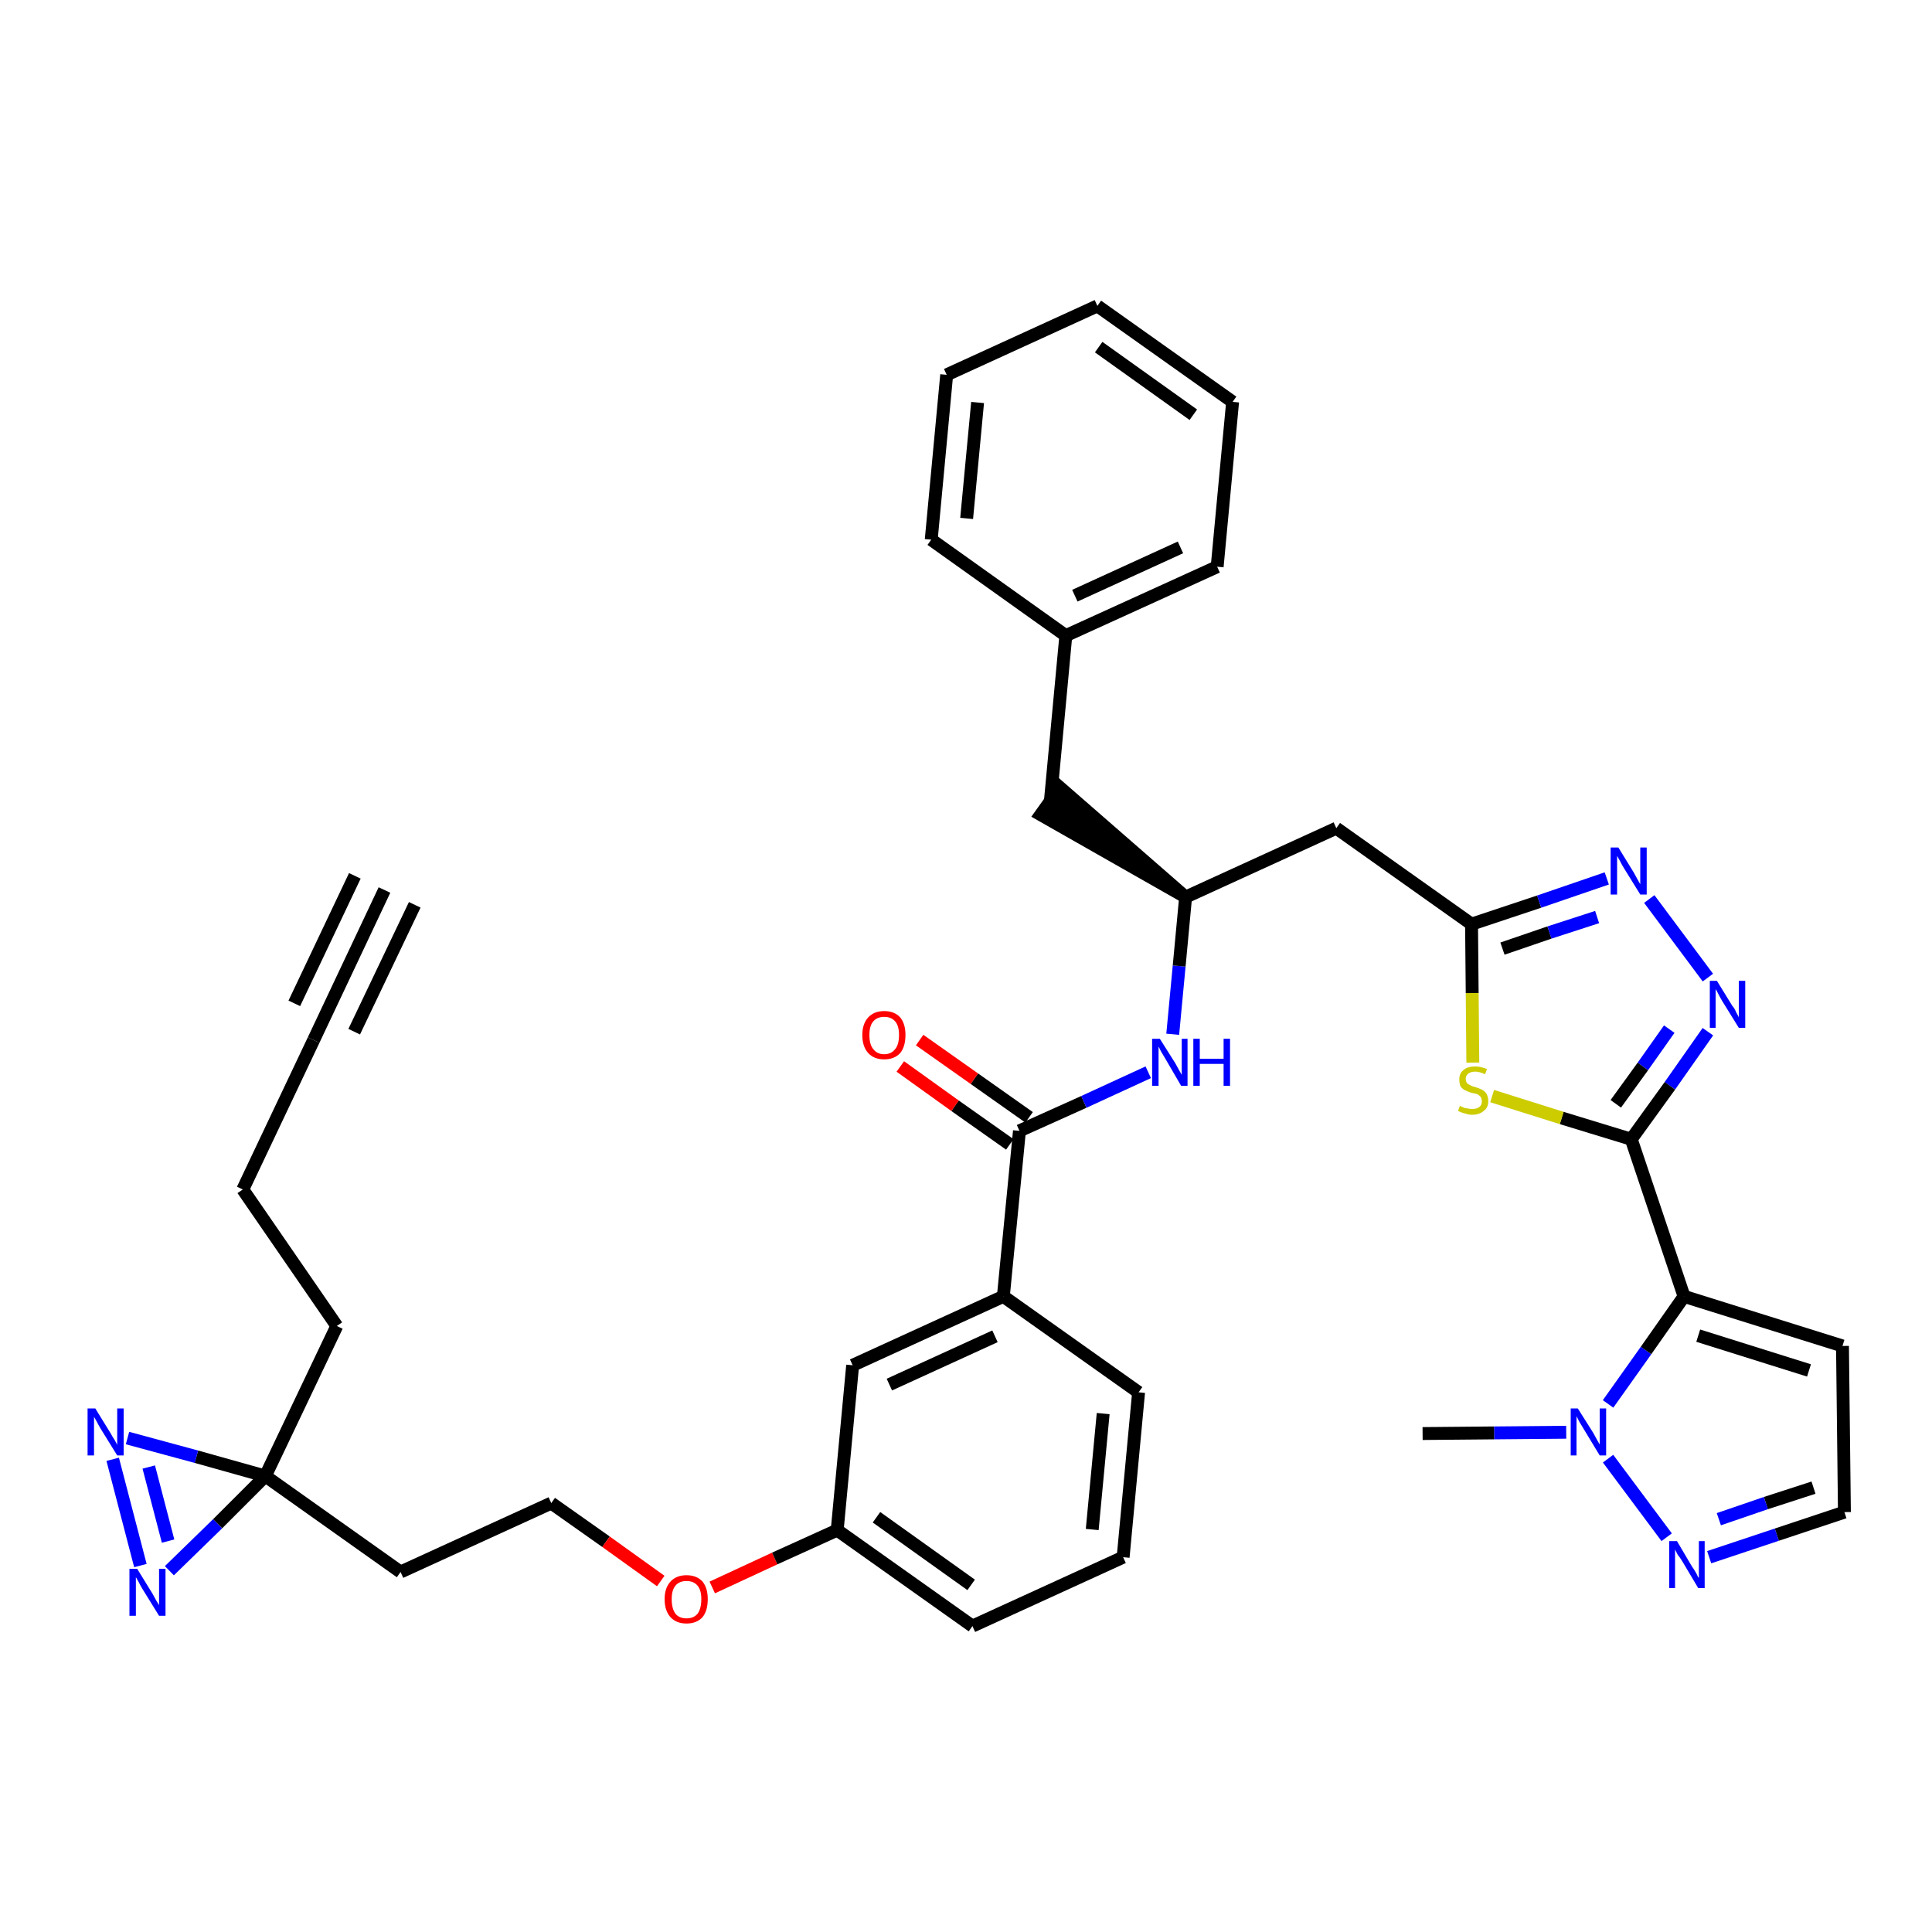 <?xml version='1.0' encoding='iso-8859-1'?>
<svg version='1.1' baseProfile='full'
              xmlns='http://www.w3.org/2000/svg'
                      xmlns:rdkit='http://www.rdkit.org/xml'
                      xmlns:xlink='http://www.w3.org/1999/xlink'
                  xml:space='preserve'
width='300px' height='300px' viewBox='0 0 300 300'>
<!-- END OF HEADER -->
<path class='bond-0 atom-0 atom-1' d='M 59.7,138.2 L 48.7,161.5' style='fill:none;fill-rule:evenodd;stroke:#000000;stroke-width:2.0px;stroke-linecap:butt;stroke-linejoin:miter;stroke-opacity:1' />
<path class='bond-0 atom-0 atom-1' d='M 55.1,136.0 L 45.7,155.8' style='fill:none;fill-rule:evenodd;stroke:#000000;stroke-width:2.0px;stroke-linecap:butt;stroke-linejoin:miter;stroke-opacity:1' />
<path class='bond-0 atom-0 atom-1' d='M 64.4,140.5 L 55.0,160.2' style='fill:none;fill-rule:evenodd;stroke:#000000;stroke-width:2.0px;stroke-linecap:butt;stroke-linejoin:miter;stroke-opacity:1' />
<path class='bond-1 atom-1 atom-2' d='M 48.7,161.5 L 37.7,184.7' style='fill:none;fill-rule:evenodd;stroke:#000000;stroke-width:2.0px;stroke-linecap:butt;stroke-linejoin:miter;stroke-opacity:1' />
<path class='bond-2 atom-2 atom-3' d='M 37.7,184.7 L 52.3,205.9' style='fill:none;fill-rule:evenodd;stroke:#000000;stroke-width:2.0px;stroke-linecap:butt;stroke-linejoin:miter;stroke-opacity:1' />
<path class='bond-3 atom-3 atom-4' d='M 52.3,205.9 L 41.2,229.2' style='fill:none;fill-rule:evenodd;stroke:#000000;stroke-width:2.0px;stroke-linecap:butt;stroke-linejoin:miter;stroke-opacity:1' />
<path class='bond-4 atom-4 atom-5' d='M 41.2,229.2 L 62.2,244.1' style='fill:none;fill-rule:evenodd;stroke:#000000;stroke-width:2.0px;stroke-linecap:butt;stroke-linejoin:miter;stroke-opacity:1' />
<path class='bond-36 atom-4 atom-37' d='M 41.2,229.2 L 30.5,226.2' style='fill:none;fill-rule:evenodd;stroke:#000000;stroke-width:2.0px;stroke-linecap:butt;stroke-linejoin:miter;stroke-opacity:1' />
<path class='bond-36 atom-4 atom-37' d='M 30.5,226.2 L 19.8,223.3' style='fill:none;fill-rule:evenodd;stroke:#0000FF;stroke-width:2.0px;stroke-linecap:butt;stroke-linejoin:miter;stroke-opacity:1' />
<path class='bond-38 atom-38 atom-4' d='M 26.3,243.9 L 33.8,236.6' style='fill:none;fill-rule:evenodd;stroke:#0000FF;stroke-width:2.0px;stroke-linecap:butt;stroke-linejoin:miter;stroke-opacity:1' />
<path class='bond-38 atom-38 atom-4' d='M 33.8,236.6 L 41.2,229.2' style='fill:none;fill-rule:evenodd;stroke:#000000;stroke-width:2.0px;stroke-linecap:butt;stroke-linejoin:miter;stroke-opacity:1' />
<path class='bond-5 atom-5 atom-6' d='M 62.2,244.1 L 85.6,233.4' style='fill:none;fill-rule:evenodd;stroke:#000000;stroke-width:2.0px;stroke-linecap:butt;stroke-linejoin:miter;stroke-opacity:1' />
<path class='bond-6 atom-6 atom-7' d='M 85.6,233.4 L 94.1,239.4' style='fill:none;fill-rule:evenodd;stroke:#000000;stroke-width:2.0px;stroke-linecap:butt;stroke-linejoin:miter;stroke-opacity:1' />
<path class='bond-6 atom-6 atom-7' d='M 94.1,239.4 L 102.6,245.5' style='fill:none;fill-rule:evenodd;stroke:#FF0000;stroke-width:2.0px;stroke-linecap:butt;stroke-linejoin:miter;stroke-opacity:1' />
<path class='bond-7 atom-7 atom-8' d='M 110.6,246.5 L 120.3,242.0' style='fill:none;fill-rule:evenodd;stroke:#FF0000;stroke-width:2.0px;stroke-linecap:butt;stroke-linejoin:miter;stroke-opacity:1' />
<path class='bond-7 atom-7 atom-8' d='M 120.3,242.0 L 130.0,237.6' style='fill:none;fill-rule:evenodd;stroke:#000000;stroke-width:2.0px;stroke-linecap:butt;stroke-linejoin:miter;stroke-opacity:1' />
<path class='bond-8 atom-8 atom-9' d='M 130.0,237.6 L 151.0,252.5' style='fill:none;fill-rule:evenodd;stroke:#000000;stroke-width:2.0px;stroke-linecap:butt;stroke-linejoin:miter;stroke-opacity:1' />
<path class='bond-8 atom-8 atom-9' d='M 136.1,235.6 L 150.8,246.1' style='fill:none;fill-rule:evenodd;stroke:#000000;stroke-width:2.0px;stroke-linecap:butt;stroke-linejoin:miter;stroke-opacity:1' />
<path class='bond-39 atom-36 atom-8' d='M 132.4,212.0 L 130.0,237.6' style='fill:none;fill-rule:evenodd;stroke:#000000;stroke-width:2.0px;stroke-linecap:butt;stroke-linejoin:miter;stroke-opacity:1' />
<path class='bond-9 atom-9 atom-10' d='M 151.0,252.5 L 174.4,241.8' style='fill:none;fill-rule:evenodd;stroke:#000000;stroke-width:2.0px;stroke-linecap:butt;stroke-linejoin:miter;stroke-opacity:1' />
<path class='bond-10 atom-10 atom-11' d='M 174.4,241.8 L 176.8,216.2' style='fill:none;fill-rule:evenodd;stroke:#000000;stroke-width:2.0px;stroke-linecap:butt;stroke-linejoin:miter;stroke-opacity:1' />
<path class='bond-10 atom-10 atom-11' d='M 169.6,237.5 L 171.3,219.5' style='fill:none;fill-rule:evenodd;stroke:#000000;stroke-width:2.0px;stroke-linecap:butt;stroke-linejoin:miter;stroke-opacity:1' />
<path class='bond-11 atom-11 atom-12' d='M 176.8,216.2 L 155.8,201.3' style='fill:none;fill-rule:evenodd;stroke:#000000;stroke-width:2.0px;stroke-linecap:butt;stroke-linejoin:miter;stroke-opacity:1' />
<path class='bond-12 atom-12 atom-13' d='M 155.8,201.3 L 158.3,175.6' style='fill:none;fill-rule:evenodd;stroke:#000000;stroke-width:2.0px;stroke-linecap:butt;stroke-linejoin:miter;stroke-opacity:1' />
<path class='bond-35 atom-12 atom-36' d='M 155.8,201.3 L 132.4,212.0' style='fill:none;fill-rule:evenodd;stroke:#000000;stroke-width:2.0px;stroke-linecap:butt;stroke-linejoin:miter;stroke-opacity:1' />
<path class='bond-35 atom-12 atom-36' d='M 154.5,207.5 L 138.1,215.0' style='fill:none;fill-rule:evenodd;stroke:#000000;stroke-width:2.0px;stroke-linecap:butt;stroke-linejoin:miter;stroke-opacity:1' />
<path class='bond-13 atom-13 atom-14' d='M 159.8,173.5 L 151.3,167.5' style='fill:none;fill-rule:evenodd;stroke:#000000;stroke-width:2.0px;stroke-linecap:butt;stroke-linejoin:miter;stroke-opacity:1' />
<path class='bond-13 atom-13 atom-14' d='M 151.3,167.5 L 142.8,161.5' style='fill:none;fill-rule:evenodd;stroke:#FF0000;stroke-width:2.0px;stroke-linecap:butt;stroke-linejoin:miter;stroke-opacity:1' />
<path class='bond-13 atom-13 atom-14' d='M 156.8,177.7 L 148.3,171.7' style='fill:none;fill-rule:evenodd;stroke:#000000;stroke-width:2.0px;stroke-linecap:butt;stroke-linejoin:miter;stroke-opacity:1' />
<path class='bond-13 atom-13 atom-14' d='M 148.3,171.7 L 139.8,165.6' style='fill:none;fill-rule:evenodd;stroke:#FF0000;stroke-width:2.0px;stroke-linecap:butt;stroke-linejoin:miter;stroke-opacity:1' />
<path class='bond-14 atom-13 atom-15' d='M 158.3,175.6 L 168.3,171.1' style='fill:none;fill-rule:evenodd;stroke:#000000;stroke-width:2.0px;stroke-linecap:butt;stroke-linejoin:miter;stroke-opacity:1' />
<path class='bond-14 atom-13 atom-15' d='M 168.3,171.1 L 178.3,166.5' style='fill:none;fill-rule:evenodd;stroke:#0000FF;stroke-width:2.0px;stroke-linecap:butt;stroke-linejoin:miter;stroke-opacity:1' />
<path class='bond-15 atom-15 atom-16' d='M 182.1,160.6 L 183.1,150.0' style='fill:none;fill-rule:evenodd;stroke:#0000FF;stroke-width:2.0px;stroke-linecap:butt;stroke-linejoin:miter;stroke-opacity:1' />
<path class='bond-15 atom-15 atom-16' d='M 183.1,150.0 L 184.1,139.3' style='fill:none;fill-rule:evenodd;stroke:#000000;stroke-width:2.0px;stroke-linecap:butt;stroke-linejoin:miter;stroke-opacity:1' />
<path class='bond-16 atom-16 atom-17' d='M 184.1,139.3 L 164.6,122.3 L 161.6,126.5 Z' style='fill:#000000;fill-rule:evenodd;fill-opacity:1;stroke:#000000;stroke-width:2.0px;stroke-linecap:butt;stroke-linejoin:miter;stroke-opacity:1;' />
<path class='bond-23 atom-16 atom-24' d='M 184.1,139.3 L 207.5,128.6' style='fill:none;fill-rule:evenodd;stroke:#000000;stroke-width:2.0px;stroke-linecap:butt;stroke-linejoin:miter;stroke-opacity:1' />
<path class='bond-17 atom-17 atom-18' d='M 163.1,124.4 L 165.5,98.7' style='fill:none;fill-rule:evenodd;stroke:#000000;stroke-width:2.0px;stroke-linecap:butt;stroke-linejoin:miter;stroke-opacity:1' />
<path class='bond-18 atom-18 atom-19' d='M 165.5,98.7 L 189.0,88.0' style='fill:none;fill-rule:evenodd;stroke:#000000;stroke-width:2.0px;stroke-linecap:butt;stroke-linejoin:miter;stroke-opacity:1' />
<path class='bond-18 atom-18 atom-19' d='M 166.9,92.5 L 183.3,85.0' style='fill:none;fill-rule:evenodd;stroke:#000000;stroke-width:2.0px;stroke-linecap:butt;stroke-linejoin:miter;stroke-opacity:1' />
<path class='bond-40 atom-23 atom-18' d='M 144.6,83.8 L 165.5,98.7' style='fill:none;fill-rule:evenodd;stroke:#000000;stroke-width:2.0px;stroke-linecap:butt;stroke-linejoin:miter;stroke-opacity:1' />
<path class='bond-19 atom-19 atom-20' d='M 189.0,88.0 L 191.4,62.4' style='fill:none;fill-rule:evenodd;stroke:#000000;stroke-width:2.0px;stroke-linecap:butt;stroke-linejoin:miter;stroke-opacity:1' />
<path class='bond-20 atom-20 atom-21' d='M 191.4,62.4 L 170.4,47.5' style='fill:none;fill-rule:evenodd;stroke:#000000;stroke-width:2.0px;stroke-linecap:butt;stroke-linejoin:miter;stroke-opacity:1' />
<path class='bond-20 atom-20 atom-21' d='M 185.3,64.4 L 170.6,53.9' style='fill:none;fill-rule:evenodd;stroke:#000000;stroke-width:2.0px;stroke-linecap:butt;stroke-linejoin:miter;stroke-opacity:1' />
<path class='bond-21 atom-21 atom-22' d='M 170.4,47.5 L 147.0,58.2' style='fill:none;fill-rule:evenodd;stroke:#000000;stroke-width:2.0px;stroke-linecap:butt;stroke-linejoin:miter;stroke-opacity:1' />
<path class='bond-22 atom-22 atom-23' d='M 147.0,58.2 L 144.6,83.8' style='fill:none;fill-rule:evenodd;stroke:#000000;stroke-width:2.0px;stroke-linecap:butt;stroke-linejoin:miter;stroke-opacity:1' />
<path class='bond-22 atom-22 atom-23' d='M 151.8,62.5 L 150.1,80.5' style='fill:none;fill-rule:evenodd;stroke:#000000;stroke-width:2.0px;stroke-linecap:butt;stroke-linejoin:miter;stroke-opacity:1' />
<path class='bond-24 atom-24 atom-25' d='M 207.5,128.6 L 228.5,143.5' style='fill:none;fill-rule:evenodd;stroke:#000000;stroke-width:2.0px;stroke-linecap:butt;stroke-linejoin:miter;stroke-opacity:1' />
<path class='bond-25 atom-25 atom-26' d='M 228.5,143.5 L 239.0,140.0' style='fill:none;fill-rule:evenodd;stroke:#000000;stroke-width:2.0px;stroke-linecap:butt;stroke-linejoin:miter;stroke-opacity:1' />
<path class='bond-25 atom-25 atom-26' d='M 239.0,140.0 L 249.5,136.4' style='fill:none;fill-rule:evenodd;stroke:#0000FF;stroke-width:2.0px;stroke-linecap:butt;stroke-linejoin:miter;stroke-opacity:1' />
<path class='bond-25 atom-25 atom-26' d='M 233.3,147.3 L 240.6,144.8' style='fill:none;fill-rule:evenodd;stroke:#000000;stroke-width:2.0px;stroke-linecap:butt;stroke-linejoin:miter;stroke-opacity:1' />
<path class='bond-25 atom-25 atom-26' d='M 240.6,144.8 L 248.0,142.4' style='fill:none;fill-rule:evenodd;stroke:#0000FF;stroke-width:2.0px;stroke-linecap:butt;stroke-linejoin:miter;stroke-opacity:1' />
<path class='bond-41 atom-35 atom-25' d='M 228.7,165.0 L 228.6,154.2' style='fill:none;fill-rule:evenodd;stroke:#CCCC00;stroke-width:2.0px;stroke-linecap:butt;stroke-linejoin:miter;stroke-opacity:1' />
<path class='bond-41 atom-35 atom-25' d='M 228.6,154.2 L 228.5,143.5' style='fill:none;fill-rule:evenodd;stroke:#000000;stroke-width:2.0px;stroke-linecap:butt;stroke-linejoin:miter;stroke-opacity:1' />
<path class='bond-26 atom-26 atom-27' d='M 256.1,139.6 L 265.2,151.8' style='fill:none;fill-rule:evenodd;stroke:#0000FF;stroke-width:2.0px;stroke-linecap:butt;stroke-linejoin:miter;stroke-opacity:1' />
<path class='bond-27 atom-27 atom-28' d='M 265.2,160.2 L 259.3,168.6' style='fill:none;fill-rule:evenodd;stroke:#0000FF;stroke-width:2.0px;stroke-linecap:butt;stroke-linejoin:miter;stroke-opacity:1' />
<path class='bond-27 atom-27 atom-28' d='M 259.3,168.6 L 253.3,176.9' style='fill:none;fill-rule:evenodd;stroke:#000000;stroke-width:2.0px;stroke-linecap:butt;stroke-linejoin:miter;stroke-opacity:1' />
<path class='bond-27 atom-27 atom-28' d='M 259.2,159.8 L 255.1,165.6' style='fill:none;fill-rule:evenodd;stroke:#0000FF;stroke-width:2.0px;stroke-linecap:butt;stroke-linejoin:miter;stroke-opacity:1' />
<path class='bond-27 atom-27 atom-28' d='M 255.1,165.6 L 250.9,171.4' style='fill:none;fill-rule:evenodd;stroke:#000000;stroke-width:2.0px;stroke-linecap:butt;stroke-linejoin:miter;stroke-opacity:1' />
<path class='bond-28 atom-28 atom-29' d='M 253.3,176.9 L 261.5,201.3' style='fill:none;fill-rule:evenodd;stroke:#000000;stroke-width:2.0px;stroke-linecap:butt;stroke-linejoin:miter;stroke-opacity:1' />
<path class='bond-34 atom-28 atom-35' d='M 253.3,176.9 L 242.5,173.6' style='fill:none;fill-rule:evenodd;stroke:#000000;stroke-width:2.0px;stroke-linecap:butt;stroke-linejoin:miter;stroke-opacity:1' />
<path class='bond-34 atom-28 atom-35' d='M 242.5,173.6 L 231.7,170.2' style='fill:none;fill-rule:evenodd;stroke:#CCCC00;stroke-width:2.0px;stroke-linecap:butt;stroke-linejoin:miter;stroke-opacity:1' />
<path class='bond-29 atom-29 atom-30' d='M 261.5,201.3 L 286.1,209.0' style='fill:none;fill-rule:evenodd;stroke:#000000;stroke-width:2.0px;stroke-linecap:butt;stroke-linejoin:miter;stroke-opacity:1' />
<path class='bond-29 atom-29 atom-30' d='M 263.7,207.4 L 280.9,212.8' style='fill:none;fill-rule:evenodd;stroke:#000000;stroke-width:2.0px;stroke-linecap:butt;stroke-linejoin:miter;stroke-opacity:1' />
<path class='bond-42 atom-33 atom-29' d='M 249.7,218.0 L 255.6,209.7' style='fill:none;fill-rule:evenodd;stroke:#0000FF;stroke-width:2.0px;stroke-linecap:butt;stroke-linejoin:miter;stroke-opacity:1' />
<path class='bond-42 atom-33 atom-29' d='M 255.6,209.7 L 261.5,201.3' style='fill:none;fill-rule:evenodd;stroke:#000000;stroke-width:2.0px;stroke-linecap:butt;stroke-linejoin:miter;stroke-opacity:1' />
<path class='bond-30 atom-30 atom-31' d='M 286.1,209.0 L 286.4,234.8' style='fill:none;fill-rule:evenodd;stroke:#000000;stroke-width:2.0px;stroke-linecap:butt;stroke-linejoin:miter;stroke-opacity:1' />
<path class='bond-31 atom-31 atom-32' d='M 286.4,234.8 L 275.9,238.3' style='fill:none;fill-rule:evenodd;stroke:#000000;stroke-width:2.0px;stroke-linecap:butt;stroke-linejoin:miter;stroke-opacity:1' />
<path class='bond-31 atom-31 atom-32' d='M 275.9,238.3 L 265.4,241.8' style='fill:none;fill-rule:evenodd;stroke:#0000FF;stroke-width:2.0px;stroke-linecap:butt;stroke-linejoin:miter;stroke-opacity:1' />
<path class='bond-31 atom-31 atom-32' d='M 281.6,231.0 L 274.2,233.4' style='fill:none;fill-rule:evenodd;stroke:#000000;stroke-width:2.0px;stroke-linecap:butt;stroke-linejoin:miter;stroke-opacity:1' />
<path class='bond-31 atom-31 atom-32' d='M 274.2,233.4 L 266.9,235.9' style='fill:none;fill-rule:evenodd;stroke:#0000FF;stroke-width:2.0px;stroke-linecap:butt;stroke-linejoin:miter;stroke-opacity:1' />
<path class='bond-32 atom-32 atom-33' d='M 258.8,238.7 L 249.7,226.5' style='fill:none;fill-rule:evenodd;stroke:#0000FF;stroke-width:2.0px;stroke-linecap:butt;stroke-linejoin:miter;stroke-opacity:1' />
<path class='bond-33 atom-33 atom-34' d='M 243.2,222.4 L 232.0,222.5' style='fill:none;fill-rule:evenodd;stroke:#0000FF;stroke-width:2.0px;stroke-linecap:butt;stroke-linejoin:miter;stroke-opacity:1' />
<path class='bond-33 atom-33 atom-34' d='M 232.0,222.5 L 220.9,222.6' style='fill:none;fill-rule:evenodd;stroke:#000000;stroke-width:2.0px;stroke-linecap:butt;stroke-linejoin:miter;stroke-opacity:1' />
<path class='bond-37 atom-37 atom-38' d='M 17.5,226.6 L 21.8,243.1' style='fill:none;fill-rule:evenodd;stroke:#0000FF;stroke-width:2.0px;stroke-linecap:butt;stroke-linejoin:miter;stroke-opacity:1' />
<path class='bond-37 atom-37 atom-38' d='M 23.1,227.8 L 26.1,239.3' style='fill:none;fill-rule:evenodd;stroke:#0000FF;stroke-width:2.0px;stroke-linecap:butt;stroke-linejoin:miter;stroke-opacity:1' />
<path  class='atom-7' d='M 103.2 248.3
Q 103.2 246.6, 104.1 245.6
Q 105.0 244.6, 106.6 244.6
Q 108.2 244.6, 109.1 245.6
Q 109.9 246.6, 109.9 248.3
Q 109.9 250.1, 109.1 251.1
Q 108.2 252.1, 106.6 252.1
Q 105.0 252.1, 104.1 251.1
Q 103.2 250.1, 103.2 248.3
M 106.6 251.3
Q 107.7 251.3, 108.3 250.6
Q 108.9 249.8, 108.9 248.3
Q 108.9 246.9, 108.3 246.2
Q 107.7 245.5, 106.6 245.5
Q 105.5 245.5, 104.9 246.2
Q 104.3 246.9, 104.3 248.3
Q 104.3 249.8, 104.9 250.6
Q 105.5 251.3, 106.6 251.3
' fill='#FF0000'/>
<path  class='atom-14' d='M 133.9 160.7
Q 133.9 159.0, 134.8 158.0
Q 135.7 157.0, 137.3 157.0
Q 138.9 157.0, 139.8 158.0
Q 140.6 159.0, 140.6 160.7
Q 140.6 162.5, 139.8 163.5
Q 138.9 164.5, 137.3 164.5
Q 135.7 164.5, 134.8 163.5
Q 133.9 162.5, 133.9 160.7
M 137.3 163.7
Q 138.4 163.7, 139.0 162.9
Q 139.6 162.2, 139.6 160.7
Q 139.6 159.3, 139.0 158.6
Q 138.4 157.9, 137.3 157.9
Q 136.2 157.9, 135.6 158.6
Q 135.0 159.3, 135.0 160.7
Q 135.0 162.2, 135.6 162.9
Q 136.2 163.7, 137.3 163.7
' fill='#FF0000'/>
<path  class='atom-15' d='M 180.1 161.3
L 182.5 165.1
Q 182.7 165.5, 183.1 166.2
Q 183.5 166.9, 183.5 166.9
L 183.5 161.3
L 184.4 161.3
L 184.4 168.6
L 183.4 168.6
L 180.9 164.3
Q 180.6 163.8, 180.3 163.3
Q 180.0 162.7, 179.9 162.5
L 179.9 168.6
L 178.9 168.6
L 178.9 161.3
L 180.1 161.3
' fill='#0000FF'/>
<path  class='atom-15' d='M 185.3 161.3
L 186.3 161.3
L 186.3 164.4
L 190.0 164.4
L 190.0 161.3
L 191.0 161.3
L 191.0 168.6
L 190.0 168.6
L 190.0 165.2
L 186.3 165.2
L 186.3 168.6
L 185.3 168.6
L 185.3 161.3
' fill='#0000FF'/>
<path  class='atom-26' d='M 251.3 131.6
L 253.7 135.5
Q 253.9 135.9, 254.3 136.6
Q 254.7 137.3, 254.7 137.3
L 254.7 131.6
L 255.7 131.6
L 255.7 138.9
L 254.7 138.9
L 252.1 134.7
Q 251.8 134.2, 251.5 133.6
Q 251.2 133.1, 251.1 132.9
L 251.1 138.9
L 250.1 138.9
L 250.1 131.6
L 251.3 131.6
' fill='#0000FF'/>
<path  class='atom-27' d='M 266.6 152.3
L 269.0 156.2
Q 269.3 156.5, 269.6 157.2
Q 270.0 157.9, 270.0 158.0
L 270.0 152.3
L 271.0 152.3
L 271.0 159.6
L 270.0 159.6
L 267.4 155.4
Q 267.1 154.9, 266.8 154.3
Q 266.5 153.7, 266.4 153.6
L 266.4 159.6
L 265.5 159.6
L 265.5 152.3
L 266.6 152.3
' fill='#0000FF'/>
<path  class='atom-32' d='M 260.4 239.3
L 262.7 243.2
Q 263.0 243.6, 263.4 244.3
Q 263.7 245.0, 263.8 245.0
L 263.8 239.3
L 264.7 239.3
L 264.7 246.6
L 263.7 246.6
L 261.2 242.4
Q 260.9 241.9, 260.5 241.4
Q 260.2 240.8, 260.1 240.6
L 260.1 246.6
L 259.2 246.6
L 259.2 239.3
L 260.4 239.3
' fill='#0000FF'/>
<path  class='atom-33' d='M 245.0 218.7
L 247.4 222.5
Q 247.6 222.9, 248.0 223.6
Q 248.4 224.3, 248.4 224.3
L 248.4 218.7
L 249.4 218.7
L 249.4 226.0
L 248.4 226.0
L 245.8 221.7
Q 245.5 221.2, 245.2 220.7
Q 244.9 220.1, 244.8 219.9
L 244.8 226.0
L 243.9 226.0
L 243.9 218.7
L 245.0 218.7
' fill='#0000FF'/>
<path  class='atom-35' d='M 226.7 171.7
Q 226.8 171.8, 227.1 171.9
Q 227.5 172.1, 227.8 172.1
Q 228.2 172.2, 228.6 172.2
Q 229.3 172.2, 229.7 171.9
Q 230.1 171.6, 230.1 171.0
Q 230.1 170.6, 229.9 170.3
Q 229.7 170.1, 229.4 169.9
Q 229.1 169.8, 228.5 169.7
Q 227.9 169.5, 227.5 169.3
Q 227.1 169.1, 226.8 168.7
Q 226.6 168.3, 226.6 167.6
Q 226.6 166.7, 227.2 166.2
Q 227.8 165.6, 229.1 165.6
Q 229.9 165.6, 230.9 166.0
L 230.6 166.8
Q 229.7 166.4, 229.1 166.4
Q 228.4 166.4, 228.0 166.7
Q 227.6 167.0, 227.6 167.5
Q 227.6 167.9, 227.8 168.2
Q 228.0 168.4, 228.3 168.5
Q 228.6 168.7, 229.1 168.8
Q 229.7 169.0, 230.1 169.2
Q 230.5 169.4, 230.8 169.8
Q 231.1 170.3, 231.1 171.0
Q 231.1 172.0, 230.4 172.5
Q 229.7 173.1, 228.6 173.1
Q 228.0 173.1, 227.5 172.9
Q 227.0 172.8, 226.4 172.5
L 226.7 171.7
' fill='#CCCC00'/>
<path  class='atom-37' d='M 14.8 218.7
L 17.2 222.6
Q 17.4 223.0, 17.8 223.6
Q 18.2 224.3, 18.2 224.4
L 18.2 218.7
L 19.2 218.7
L 19.2 226.0
L 18.2 226.0
L 15.6 221.8
Q 15.3 221.3, 15.0 220.7
Q 14.7 220.2, 14.6 220.0
L 14.6 226.0
L 13.6 226.0
L 13.6 218.7
L 14.8 218.7
' fill='#0000FF'/>
<path  class='atom-38' d='M 21.3 243.6
L 23.7 247.5
Q 23.9 247.9, 24.3 248.6
Q 24.7 249.2, 24.7 249.3
L 24.7 243.6
L 25.7 243.6
L 25.7 250.9
L 24.7 250.9
L 22.1 246.7
Q 21.8 246.2, 21.5 245.6
Q 21.2 245.1, 21.1 244.9
L 21.1 250.9
L 20.1 250.9
L 20.1 243.6
L 21.3 243.6
' fill='#0000FF'/>
</svg>
